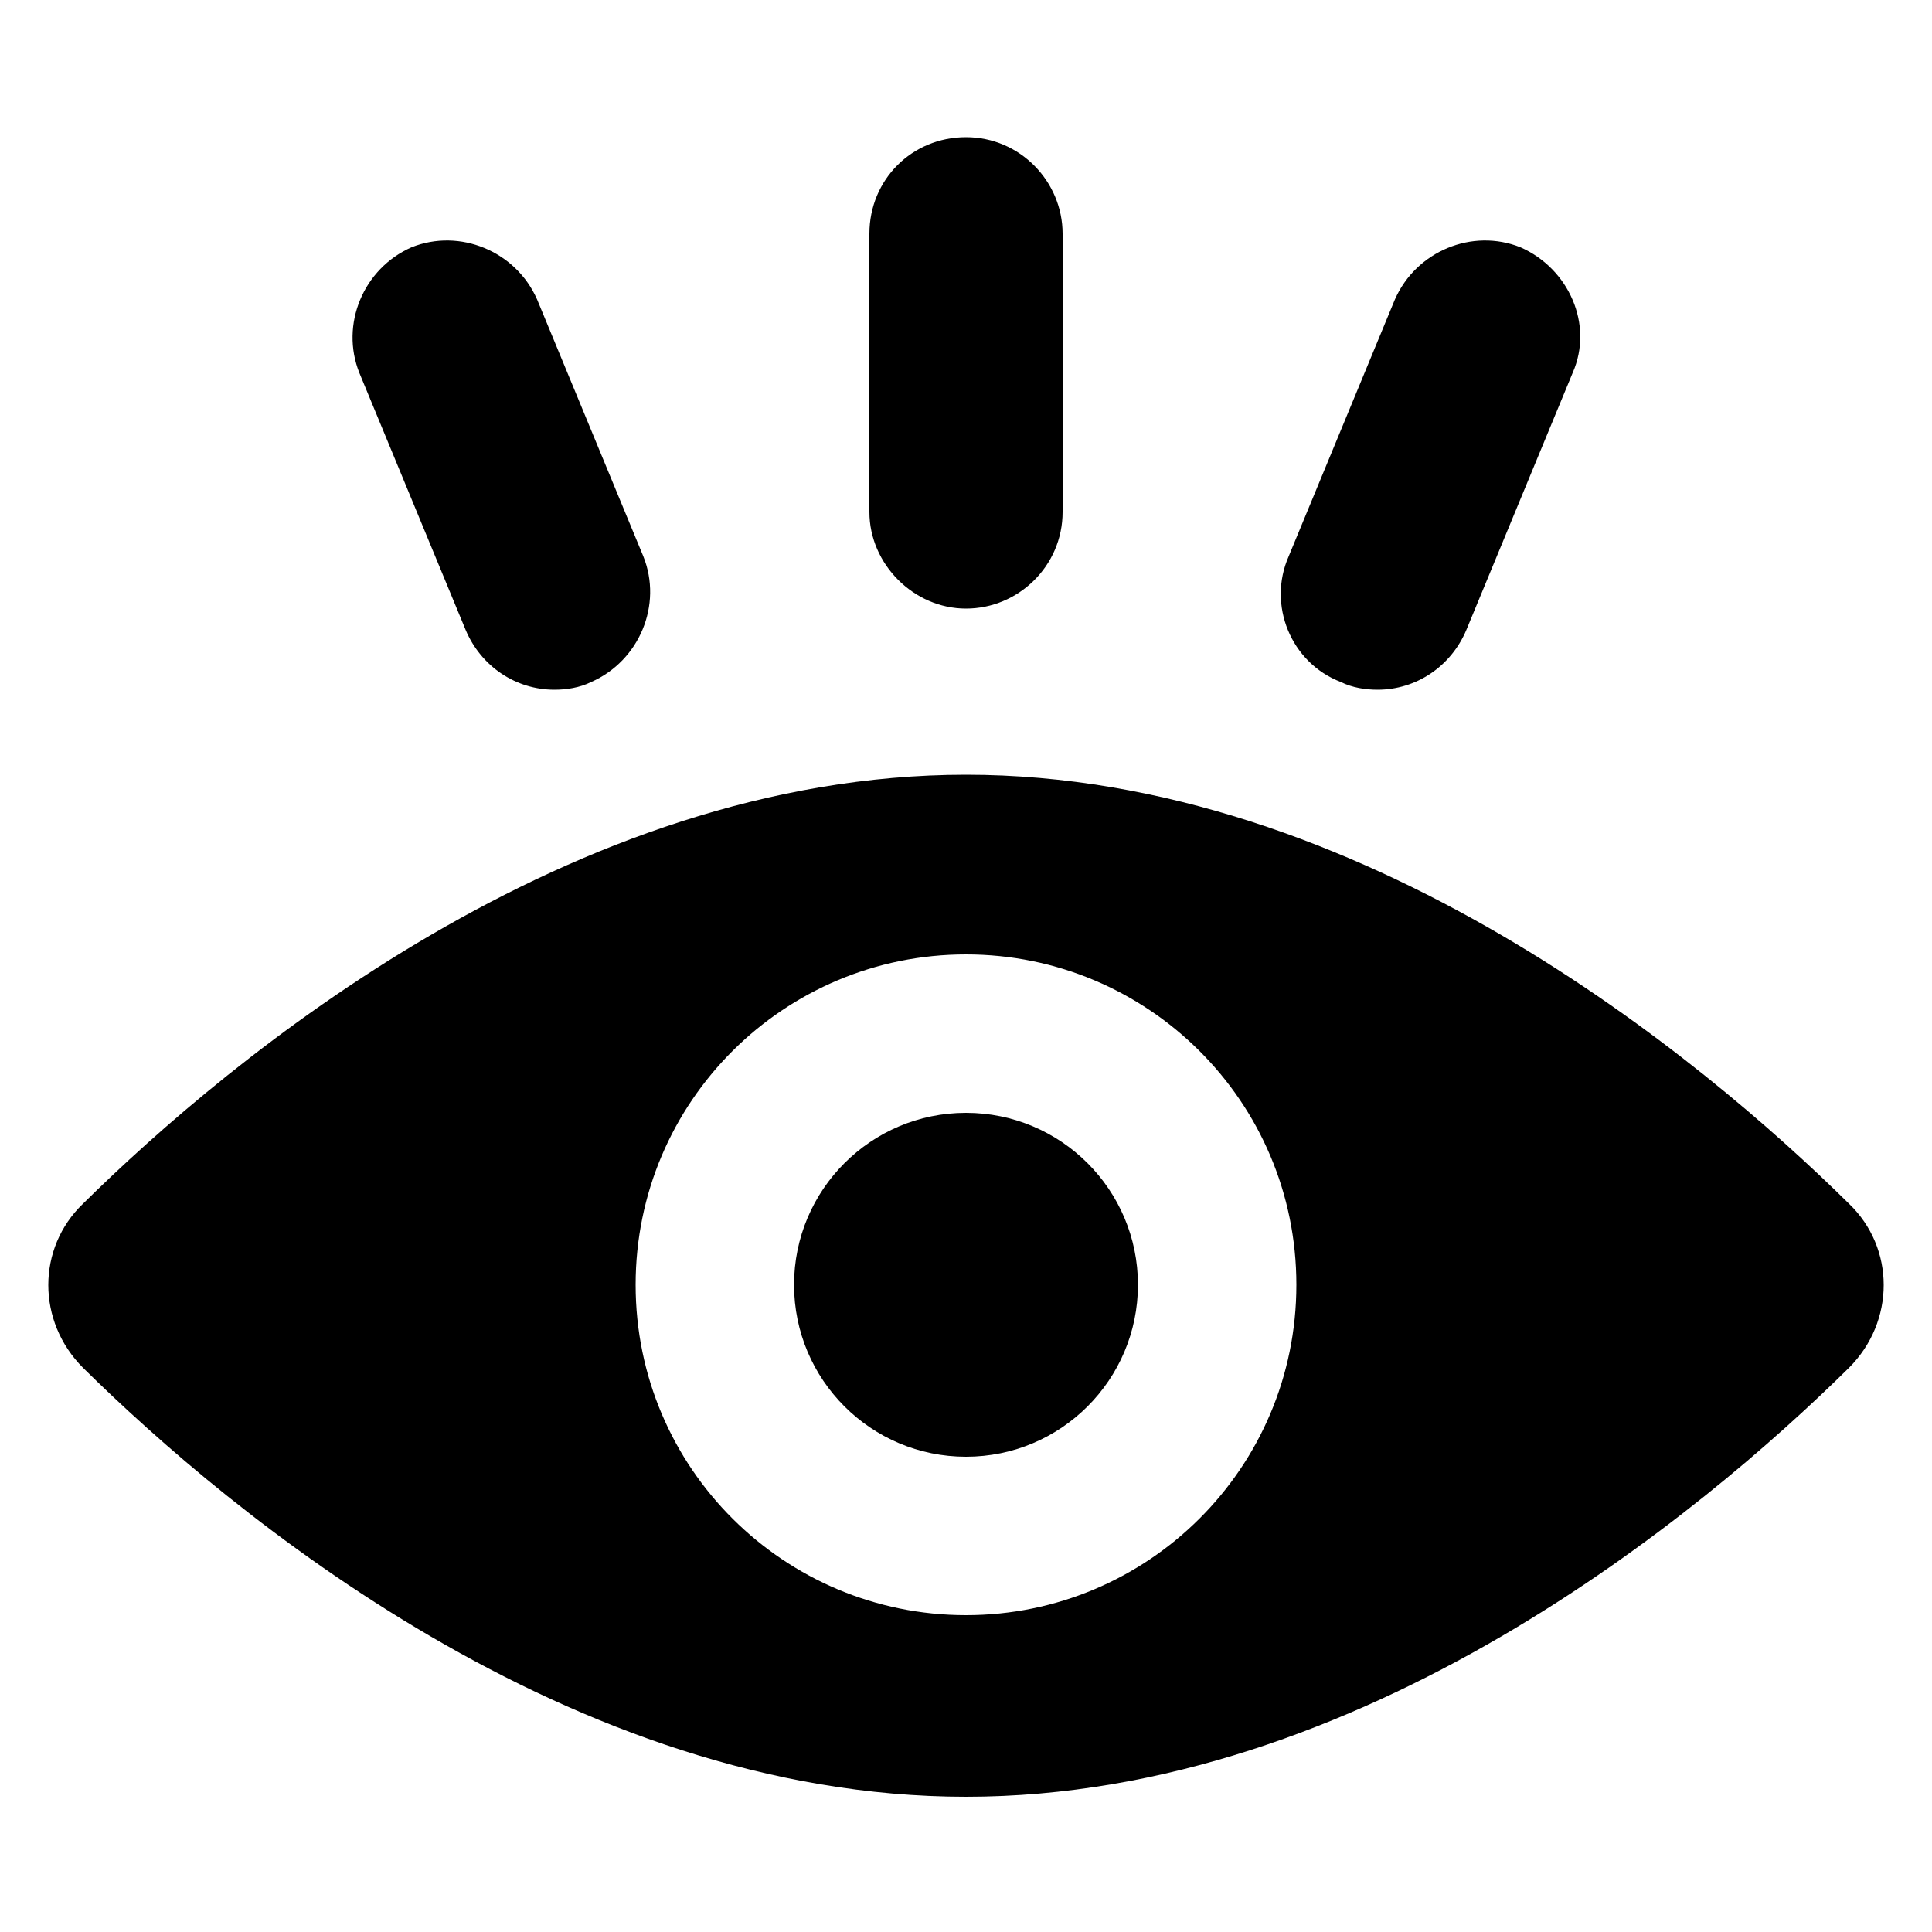 <svg height='100px' width='100px'  fill="#000000" xmlns:x="http://ns.adobe.com/Extensibility/1.0/" xmlns:i="http://ns.adobe.com/AdobeIllustrator/10.0/" xmlns:graph="http://ns.adobe.com/Graphs/1.0/" xmlns="http://www.w3.org/2000/svg" xmlns:xlink="http://www.w3.org/1999/xlink" version="1.1" x="0px" y="0px" viewBox="0 0 100 100" style="enable-background:new 0 0 100 100;" xml:space="preserve"><g><g i:extraneous="self"><g><path d="M5273.1,2400.1v-2c0-2.8-5-4-9.7-4s-9.7,1.3-9.7,4v2c0,1.8,0.7,3.6,2,4.9l5,4.9c0.3,0.3,0.4,0.6,0.4,1v6.4     c0,0.4,0.2,0.7,0.6,0.8l2.9,0.9c0.5,0.1,1-0.2,1-0.8v-7.2c0-0.4,0.2-0.7,0.4-1l5.1-5C5272.4,2403.7,5273.1,2401.9,5273.1,2400.1z      M5263.4,2400c-4.8,0-7.4-1.3-7.5-1.8v0c0.1-0.5,2.7-1.8,7.5-1.8c4.8,0,7.3,1.3,7.5,1.8C5270.7,2398.7,5268.2,2400,5263.4,2400z"></path><path d="M5268.4,2410.3c-0.6,0-1,0.4-1,1c0,0.6,0.4,1,1,1h4.3c0.6,0,1-0.4,1-1c0-0.6-0.4-1-1-1H5268.4z"></path><path d="M5272.7,2413.7h-4.3c-0.6,0-1,0.4-1,1c0,0.6,0.4,1,1,1h4.3c0.6,0,1-0.4,1-1C5273.7,2414.1,5273.3,2413.7,5272.7,2413.7z"></path><path d="M5272.7,2417h-4.3c-0.6,0-1,0.4-1,1c0,0.6,0.4,1,1,1h4.3c0.6,0,1-0.4,1-1C5273.7,2417.5,5273.3,2417,5272.7,2417z"></path></g><g><path d="M95.7,62.3C88.1,54.8,70.5,40.1,50,40.1S11.9,54.8,4.3,62.3c-2.4,2.3-2.4,6.1,0,8.5c7.6,7.5,25.2,22.2,45.7,22.2     s38.1-14.7,45.7-22.2C98.1,68.4,98.1,64.6,95.7,62.3z M50,83.6c-9.4,0-17.1-7.6-17.1-17.1S40.6,49.4,50,49.4s17.1,7.6,17.1,17.1     S59.4,83.6,50,83.6z"></path><circle cx="50" cy="66.5" r="8.9"></circle><path d="M24.1,32.6c0.8,1.9,2.6,3.1,4.6,3.1c0.6,0,1.3-0.1,1.9-0.4c2.5-1.1,3.7-4,2.7-6.5l-5.5-13.3c-1.1-2.5-4-3.7-6.5-2.7     c-2.5,1.1-3.7,4-2.7,6.5L24.1,32.6z"></path><path d="M69.4,35.3c0.6,0.3,1.3,0.4,1.9,0.4c2,0,3.8-1.2,4.6-3.1l5.5-13.3c1.1-2.5-0.2-5.4-2.7-6.5c-2.5-1-5.4,0.2-6.5,2.7     l-5.5,13.3C65.6,31.3,66.8,34.3,69.4,35.3z"></path><path d="M50,31.5c2.7,0,5-2.2,5-5V12.1c0-2.7-2.2-5-5-5s-5,2.2-5,5v14.4C45,29.2,47.3,31.5,50,31.5z"></path></g></g></g></svg>